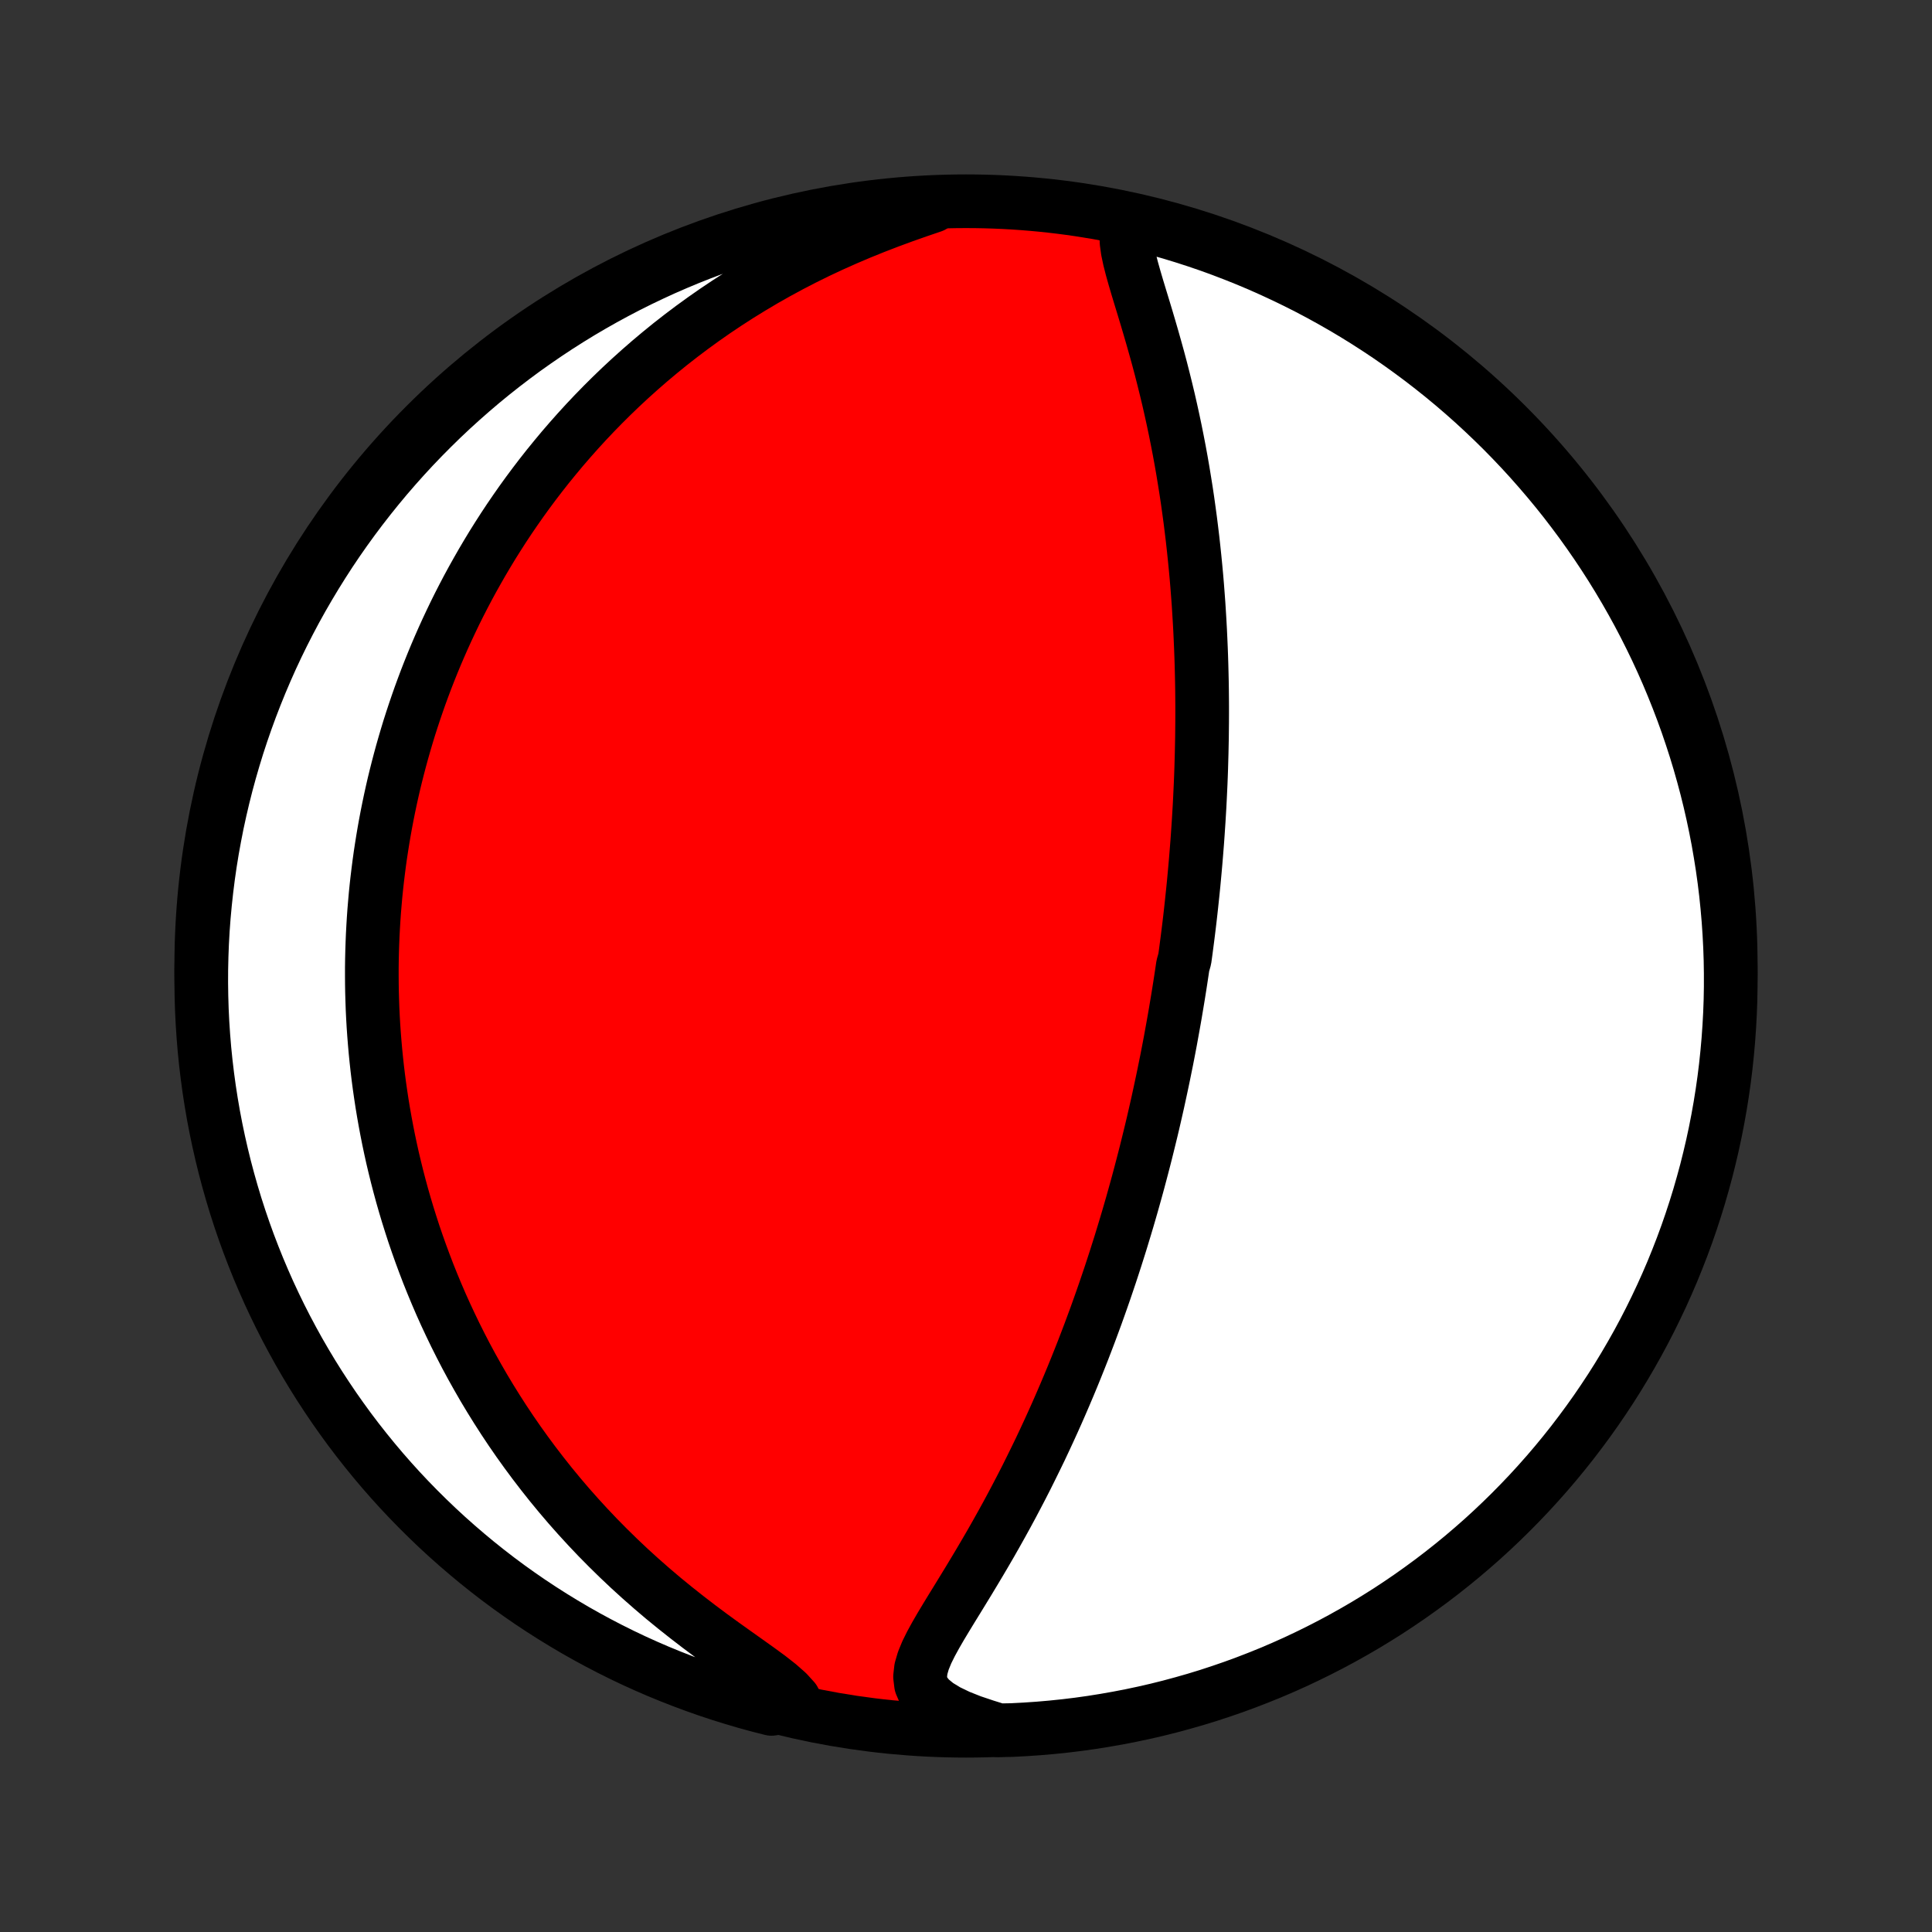 <?xml version="1.0" encoding="utf-8" standalone="no"?>
<!DOCTYPE svg PUBLIC "-//W3C//DTD SVG 1.1//EN"
  "http://www.w3.org/Graphics/SVG/1.1/DTD/svg11.dtd">
<!-- Created with matplotlib (http://matplotlib.org/) -->
<svg height="72pt" version="1.1" viewBox="0 0 72 72" width="72pt" xmlns="http://www.w3.org/2000/svg" xmlns:xlink="http://www.w3.org/1999/xlink">
 <rect x="0" y="0" width="72" height="72" fill="#333333" stroke="none"/>
 <defs>
  <style type="text/css">
*{stroke-linecap:butt;stroke-linejoin:round;}
  </style>
 </defs>
 <g id="figure_1">
  <g id="patch_1">
   <path d="
M0 72
L72 72
L72 0
L0 0
z
" style="fill:none;"/>
  </g>
  <g id="axes_1">
   <g id="PatchCollection_1">
    <defs>
     <path d="
M36 -7.5
C43.558 -7.5 50.808 -10.503 56.153 -15.848
C61.497 -21.192 64.5 -28.442 64.5 -36
C64.5 -43.558 61.497 -50.808 56.153 -56.153
C50.808 -61.497 43.558 -64.5 36 -64.5
C28.442 -64.5 21.192 -61.497 15.848 -56.153
C10.503 -50.808 7.5 -43.558 7.5 -36
C7.5 -28.442 10.503 -21.192 15.848 -15.848
C21.192 -10.503 28.442 -7.5 36 -7.5
z
" id="C0_0_a811fe30f3"/>
     <path d="
M42.133 -63.786
L42.022 -63.547
L41.976 -63.277
L41.982 -62.982
L42.025 -62.667
L42.095 -62.336
L42.182 -61.994
L42.281 -61.642
L42.387 -61.282
L42.498 -60.916
L42.611 -60.546
L42.724 -60.172
L42.836 -59.794
L42.946 -59.415
L43.054 -59.033
L43.16 -58.651
L43.262 -58.267
L43.36 -57.883
L43.455 -57.499
L43.547 -57.116
L43.634 -56.733
L43.718 -56.351
L43.798 -55.97
L43.874 -55.591
L43.947 -55.213
L44.016 -54.837
L44.081 -54.463
L44.142 -54.091
L44.201 -53.722
L44.256 -53.355
L44.307 -52.99
L44.356 -52.628
L44.401 -52.269
L44.444 -51.913
L44.483 -51.559
L44.52 -51.208
L44.554 -50.861
L44.586 -50.516
L44.615 -50.174
L44.641 -49.835
L44.666 -49.499
L44.687 -49.166
L44.707 -48.836
L44.725 -48.509
L44.74 -48.185
L44.754 -47.864
L44.766 -47.546
L44.776 -47.23
L44.784 -46.917
L44.791 -46.607
L44.796 -46.3
L44.799 -45.996
L44.801 -45.694
L44.801 -45.394
L44.8 -45.097
L44.797 -44.803
L44.794 -44.51
L44.788 -44.22
L44.782 -43.933
L44.774 -43.647
L44.766 -43.364
L44.756 -43.082
L44.745 -42.803
L44.732 -42.526
L44.719 -42.25
L44.705 -41.976
L44.689 -41.704
L44.673 -41.433
L44.655 -41.164
L44.637 -40.897
L44.618 -40.631
L44.597 -40.366
L44.576 -40.103
L44.554 -39.84
L44.531 -39.579
L44.507 -39.319
L44.483 -39.061
L44.457 -38.803
L44.43 -38.545
L44.403 -38.289
L44.375 -38.034
L44.346 -37.779
L44.316 -37.525
L44.285 -37.271
L44.253 -37.018
L44.22 -36.766
L44.187 -36.513
L44.152 -36.261
L44.081 -36.009
L44.044 -35.758
L44.006 -35.506
L43.967 -35.255
L43.927 -35.003
L43.886 -34.751
L43.844 -34.5
L43.802 -34.248
L43.758 -33.995
L43.713 -33.743
L43.667 -33.49
L43.621 -33.236
L43.573 -32.982
L43.524 -32.727
L43.474 -32.472
L43.422 -32.216
L43.37 -31.959
L43.316 -31.701
L43.261 -31.443
L43.205 -31.183
L43.148 -30.922
L43.089 -30.66
L43.029 -30.397
L42.968 -30.133
L42.905 -29.868
L42.84 -29.601
L42.774 -29.332
L42.707 -29.062
L42.638 -28.791
L42.567 -28.518
L42.495 -28.244
L42.421 -27.967
L42.345 -27.689
L42.267 -27.409
L42.188 -27.127
L42.106 -26.843
L42.023 -26.558
L41.937 -26.27
L41.849 -25.98
L41.76 -25.688
L41.667 -25.393
L41.573 -25.097
L41.476 -24.798
L41.377 -24.497
L41.275 -24.194
L41.171 -23.888
L41.064 -23.58
L40.954 -23.27
L40.842 -22.957
L40.726 -22.642
L40.608 -22.324
L40.486 -22.004
L40.362 -21.681
L40.234 -21.357
L40.103 -21.029
L39.969 -20.7
L39.831 -20.368
L39.69 -20.035
L39.545 -19.698
L39.397 -19.36
L39.245 -19.02
L39.089 -18.678
L38.93 -18.335
L38.767 -17.989
L38.599 -17.643
L38.428 -17.295
L38.254 -16.945
L38.075 -16.595
L37.892 -16.244
L37.706 -15.892
L37.516 -15.54
L37.322 -15.188
L37.125 -14.836
L36.925 -14.484
L36.721 -14.133
L36.515 -13.783
L36.307 -13.435
L36.098 -13.088
L35.887 -12.743
L35.677 -12.4
L35.468 -12.061
L35.263 -11.725
L35.063 -11.392
L34.873 -11.064
L34.696 -10.741
L34.539 -10.424
L34.411 -10.113
L34.322 -9.809
L34.288 -9.515
L34.323 -9.231
L34.44 -8.96
L34.646 -8.703
L34.938 -8.462
L35.304 -8.239
L35.732 -8.033
L36.208 -7.844
L36.72 -7.672
L37.217 -7.517
L37.714 -7.526
L38.21 -7.552
L38.706 -7.586
L39.2 -7.629
L39.694 -7.68
L40.187 -7.74
L40.678 -7.809
L41.168 -7.887
L41.657 -7.973
L42.143 -8.067
L42.628 -8.17
L43.111 -8.281
L43.591 -8.401
L44.069 -8.53
L44.545 -8.666
L45.019 -8.811
L45.489 -8.965
L45.956 -9.126
L46.421 -9.296
L46.882 -9.474
L47.34 -9.659
L47.795 -9.853
L48.246 -10.055
L48.693 -10.265
L49.137 -10.483
L49.576 -10.708
L50.011 -10.941
L50.442 -11.182
L50.869 -11.43
L51.291 -11.686
L51.709 -11.949
L52.121 -12.22
L52.529 -12.498
L52.931 -12.783
L53.329 -13.075
L53.721 -13.374
L54.108 -13.68
L54.489 -13.992
L54.865 -14.312
L55.235 -14.637
L55.599 -14.97
L55.957 -15.309
L56.309 -15.654
L56.655 -16.006
L56.995 -16.363
L57.328 -16.727
L57.655 -17.096
L57.975 -17.471
L58.288 -17.852
L58.595 -18.238
L58.894 -18.63
L59.187 -19.027
L59.473 -19.429
L59.751 -19.836
L60.023 -20.248
L60.287 -20.665
L60.543 -21.087
L60.792 -21.513
L61.034 -21.943
L61.268 -22.378
L61.494 -22.817
L61.712 -23.26
L61.923 -23.707
L62.126 -24.158
L62.321 -24.612
L62.507 -25.07
L62.686 -25.53
L62.857 -25.995
L63.019 -26.462
L63.173 -26.932
L63.319 -27.405
L63.456 -27.881
L63.586 -28.359
L63.706 -28.839
L63.819 -29.322
L63.923 -29.806
L64.018 -30.293
L64.105 -30.781
L64.183 -31.27
L64.253 -31.762
L64.314 -32.254
L64.366 -32.748
L64.41 -33.242
L64.445 -33.738
L64.472 -34.234
L64.49 -34.731
L64.499 -35.228
L64.499 -35.725
L64.491 -36.223
L64.474 -36.72
L64.448 -37.217
L64.414 -37.714
L64.371 -38.21
L64.32 -38.706
L64.26 -39.2
L64.191 -39.694
L64.113 -40.187
L64.028 -40.678
L63.933 -41.168
L63.83 -41.657
L63.719 -42.143
L63.599 -42.628
L63.47 -43.111
L63.334 -43.591
L63.189 -44.069
L63.035 -44.545
L62.874 -45.019
L62.704 -45.489
L62.526 -45.956
L62.34 -46.421
L62.147 -46.882
L61.945 -47.34
L61.735 -47.795
L61.517 -48.246
L61.292 -48.693
L61.059 -49.137
L60.818 -49.576
L60.57 -50.011
L60.314 -50.442
L60.051 -50.869
L59.78 -51.291
L59.502 -51.709
L59.217 -52.121
L58.925 -52.529
L58.626 -52.931
L58.321 -53.329
L58.008 -53.721
L57.688 -54.108
L57.362 -54.489
L57.03 -54.865
L56.691 -55.235
L56.346 -55.599
L55.995 -55.957
L55.637 -56.309
L55.273 -56.655
L54.904 -56.995
L54.529 -57.328
L54.148 -57.655
L53.762 -57.975
L53.37 -58.288
L52.973 -58.595
L52.571 -58.894
L52.164 -59.187
L51.752 -59.473
L51.335 -59.751
L50.913 -60.023
L50.487 -60.287
L50.057 -60.543
L49.622 -60.792
L49.183 -61.034
L48.74 -61.268
L48.293 -61.494
L47.842 -61.712
L47.388 -61.923
L46.931 -62.126
L46.469 -62.321
L46.005 -62.507
L45.538 -62.686
L45.068 -62.857
L44.595 -63.019
L44.119 -63.173
L43.641 -63.319
L43.161 -63.456
L42.678 -63.586
z
" id="C0_1_4dbc8faaa7"/>
     <path d="
M34.753 -64.323
L34.216 -64.14
L33.674 -63.949
L33.131 -63.749
L32.589 -63.54
L32.05 -63.322
L31.517 -63.095
L30.99 -62.86
L30.47 -62.616
L29.959 -62.364
L29.456 -62.104
L28.963 -61.837
L28.479 -61.563
L28.006 -61.282
L27.542 -60.996
L27.089 -60.704
L26.647 -60.408
L26.215 -60.106
L25.794 -59.801
L25.384 -59.492
L24.983 -59.179
L24.594 -58.863
L24.215 -58.545
L23.846 -58.224
L23.487 -57.901
L23.138 -57.577
L22.799 -57.251
L22.47 -56.924
L22.15 -56.596
L21.839 -56.267
L21.538 -55.938
L21.245 -55.608
L20.961 -55.279
L20.686 -54.949
L20.418 -54.62
L20.159 -54.291
L19.908 -53.963
L19.664 -53.635
L19.428 -53.308
L19.199 -52.981
L18.977 -52.656
L18.762 -52.331
L18.554 -52.007
L18.352 -51.685
L18.157 -51.363
L17.968 -51.043
L17.785 -50.723
L17.607 -50.405
L17.435 -50.088
L17.269 -49.772
L17.108 -49.458
L16.952 -49.144
L16.802 -48.831
L16.656 -48.52
L16.515 -48.21
L16.379 -47.901
L16.247 -47.593
L16.12 -47.286
L15.997 -46.98
L15.878 -46.675
L15.764 -46.371
L15.653 -46.068
L15.547 -45.766
L15.444 -45.464
L15.345 -45.164
L15.249 -44.864
L15.158 -44.565
L15.07 -44.266
L14.985 -43.968
L14.904 -43.671
L14.826 -43.374
L14.751 -43.077
L14.679 -42.781
L14.611 -42.485
L14.546 -42.19
L14.484 -41.894
L14.425 -41.599
L14.369 -41.304
L14.316 -41.009
L14.266 -40.714
L14.219 -40.419
L14.174 -40.123
L14.133 -39.828
L14.095 -39.532
L14.059 -39.236
L14.026 -38.939
L13.996 -38.642
L13.97 -38.344
L13.945 -38.046
L13.924 -37.747
L13.906 -37.448
L13.89 -37.148
L13.878 -36.846
L13.868 -36.544
L13.861 -36.241
L13.857 -35.937
L13.857 -35.632
L13.859 -35.325
L13.864 -35.017
L13.873 -34.709
L13.884 -34.398
L13.899 -34.086
L13.917 -33.773
L13.939 -33.458
L13.964 -33.142
L13.992 -32.823
L14.024 -32.503
L14.059 -32.181
L14.098 -31.858
L14.141 -31.532
L14.188 -31.204
L14.238 -30.875
L14.293 -30.543
L14.352 -30.209
L14.415 -29.873
L14.482 -29.534
L14.554 -29.193
L14.63 -28.85
L14.712 -28.504
L14.798 -28.156
L14.889 -27.806
L14.985 -27.453
L15.087 -27.097
L15.194 -26.739
L15.307 -26.379
L15.425 -26.015
L15.55 -25.65
L15.681 -25.281
L15.818 -24.911
L15.961 -24.537
L16.112 -24.161
L16.269 -23.783
L16.433 -23.402
L16.605 -23.019
L16.785 -22.634
L16.972 -22.246
L17.167 -21.857
L17.37 -21.465
L17.582 -21.072
L17.803 -20.677
L18.032 -20.28
L18.271 -19.882
L18.519 -19.483
L18.776 -19.083
L19.043 -18.682
L19.32 -18.281
L19.607 -17.88
L19.904 -17.479
L20.212 -17.078
L20.529 -16.678
L20.858 -16.279
L21.197 -15.881
L21.547 -15.486
L21.907 -15.093
L22.278 -14.702
L22.66 -14.315
L23.051 -13.932
L23.453 -13.552
L23.864 -13.178
L24.285 -12.808
L24.713 -12.444
L25.15 -12.087
L25.593 -11.736
L26.04 -11.392
L26.491 -11.055
L26.942 -10.727
L27.39 -10.407
L27.829 -10.095
L28.254 -9.792
L28.656 -9.498
L29.022 -9.211
L29.339 -8.932
L29.589 -8.658
L29.234 -8.39
L28.752 -8.315
L28.272 -8.437
L27.794 -8.568
L27.319 -8.707
L26.847 -8.854
L26.377 -9.01
L25.911 -9.174
L25.447 -9.346
L24.987 -9.526
L24.529 -9.714
L24.076 -9.91
L23.626 -10.114
L23.18 -10.326
L22.738 -10.546
L22.299 -10.774
L21.865 -11.009
L21.435 -11.252
L21.01 -11.503
L20.589 -11.761
L20.173 -12.026
L19.762 -12.298
L19.356 -12.578
L18.954 -12.865
L18.558 -13.159
L18.168 -13.46
L17.782 -13.768
L17.403 -14.083
L17.029 -14.404
L16.66 -14.732
L16.298 -15.066
L15.942 -15.407
L15.591 -15.754
L15.247 -16.107
L14.909 -16.466
L14.578 -16.831
L14.253 -17.202
L13.935 -17.579
L13.624 -17.961
L13.319 -18.349
L13.021 -18.742
L12.731 -19.141
L12.447 -19.544
L12.171 -19.953
L11.901 -20.367
L11.639 -20.785
L11.385 -21.208
L11.138 -21.635
L10.899 -22.067
L10.667 -22.503
L10.443 -22.943
L10.227 -23.387
L10.018 -23.835
L9.818 -24.287
L9.625 -24.742
L9.441 -25.201
L9.264 -25.663
L9.096 -26.128
L8.936 -26.596
L8.784 -27.067
L8.641 -27.541
L8.506 -28.017
L8.379 -28.495
L8.261 -28.976
L8.151 -29.459
L8.049 -29.945
L7.956 -30.432
L7.872 -30.92
L7.796 -31.41
L7.729 -31.902
L7.67 -32.395
L7.62 -32.889
L7.579 -33.384
L7.546 -33.88
L7.522 -34.376
L7.507 -34.873
L7.5 -35.37
L7.502 -35.867
L7.513 -36.365
L7.532 -36.862
L7.56 -37.359
L7.597 -37.855
L7.643 -38.352
L7.697 -38.847
L7.759 -39.341
L7.83 -39.835
L7.91 -40.327
L7.999 -40.818
L8.095 -41.308
L8.201 -41.795
L8.315 -42.282
L8.437 -42.766
L8.568 -43.248
L8.707 -43.728
L8.854 -44.206
L9.01 -44.681
L9.174 -45.153
L9.346 -45.623
L9.526 -46.089
L9.714 -46.553
L9.91 -47.013
L10.114 -47.471
L10.326 -47.924
L10.546 -48.374
L10.774 -48.82
L11.009 -49.263
L11.252 -49.701
L11.503 -50.135
L11.761 -50.565
L12.026 -50.99
L12.298 -51.411
L12.578 -51.827
L12.865 -52.238
L13.159 -52.644
L13.46 -53.045
L13.768 -53.441
L14.083 -53.832
L14.404 -54.218
L14.732 -54.597
L15.066 -54.971
L15.407 -55.34
L15.754 -55.702
L16.107 -56.058
L16.466 -56.409
L16.831 -56.753
L17.202 -57.09
L17.579 -57.422
L17.961 -57.747
L18.349 -58.065
L18.742 -58.376
L19.141 -58.681
L19.544 -58.979
L19.953 -59.269
L20.367 -59.553
L20.785 -59.83
L21.208 -60.099
L21.635 -60.361
L22.067 -60.615
L22.503 -60.862
L22.943 -61.101
L23.387 -61.333
L23.835 -61.557
L24.287 -61.773
L24.742 -61.982
L25.201 -62.182
L25.663 -62.375
L26.128 -62.559
L26.596 -62.736
L27.067 -62.904
L27.541 -63.064
L28.017 -63.216
L28.495 -63.359
L28.976 -63.494
L29.459 -63.621
L29.945 -63.739
L30.432 -63.849
L30.92 -63.951
L31.41 -64.044
L31.902 -64.128
L32.395 -64.204
L32.889 -64.271
L33.384 -64.33
L33.88 -64.38
z
" id="C0_2_4319afc336"/>
    </defs>
    <g clip-path="url(#p1bffca34e9)">
     <use style="fill:#ff0000;stroke:#000000;stroke-width:2.0;" x="0.0" xlink:href="#C0_0_a811fe30f3" y="72.0"/>
    </g>
    <g clip-path="url(#p1bffca34e9)">
     <use style="fill:#ffffff;stroke:#000000;stroke-width:2.0;" x="0.0" xlink:href="#C0_1_4dbc8faaa7" y="72.0"/>
    </g>
    <g clip-path="url(#p1bffca34e9)">
     <use style="fill:#ffffff;stroke:#000000;stroke-width:2.0;" x="0.0" xlink:href="#C0_2_4319afc336" y="72.0"/>
    </g>
   </g>
  </g>
 </g>
 <defs>
  <clipPath id="p1bffca34e9">
   <rect height="72.0" width="72.0" x="0.0" y="0.0"/>
  </clipPath>
 </defs>
</svg>
